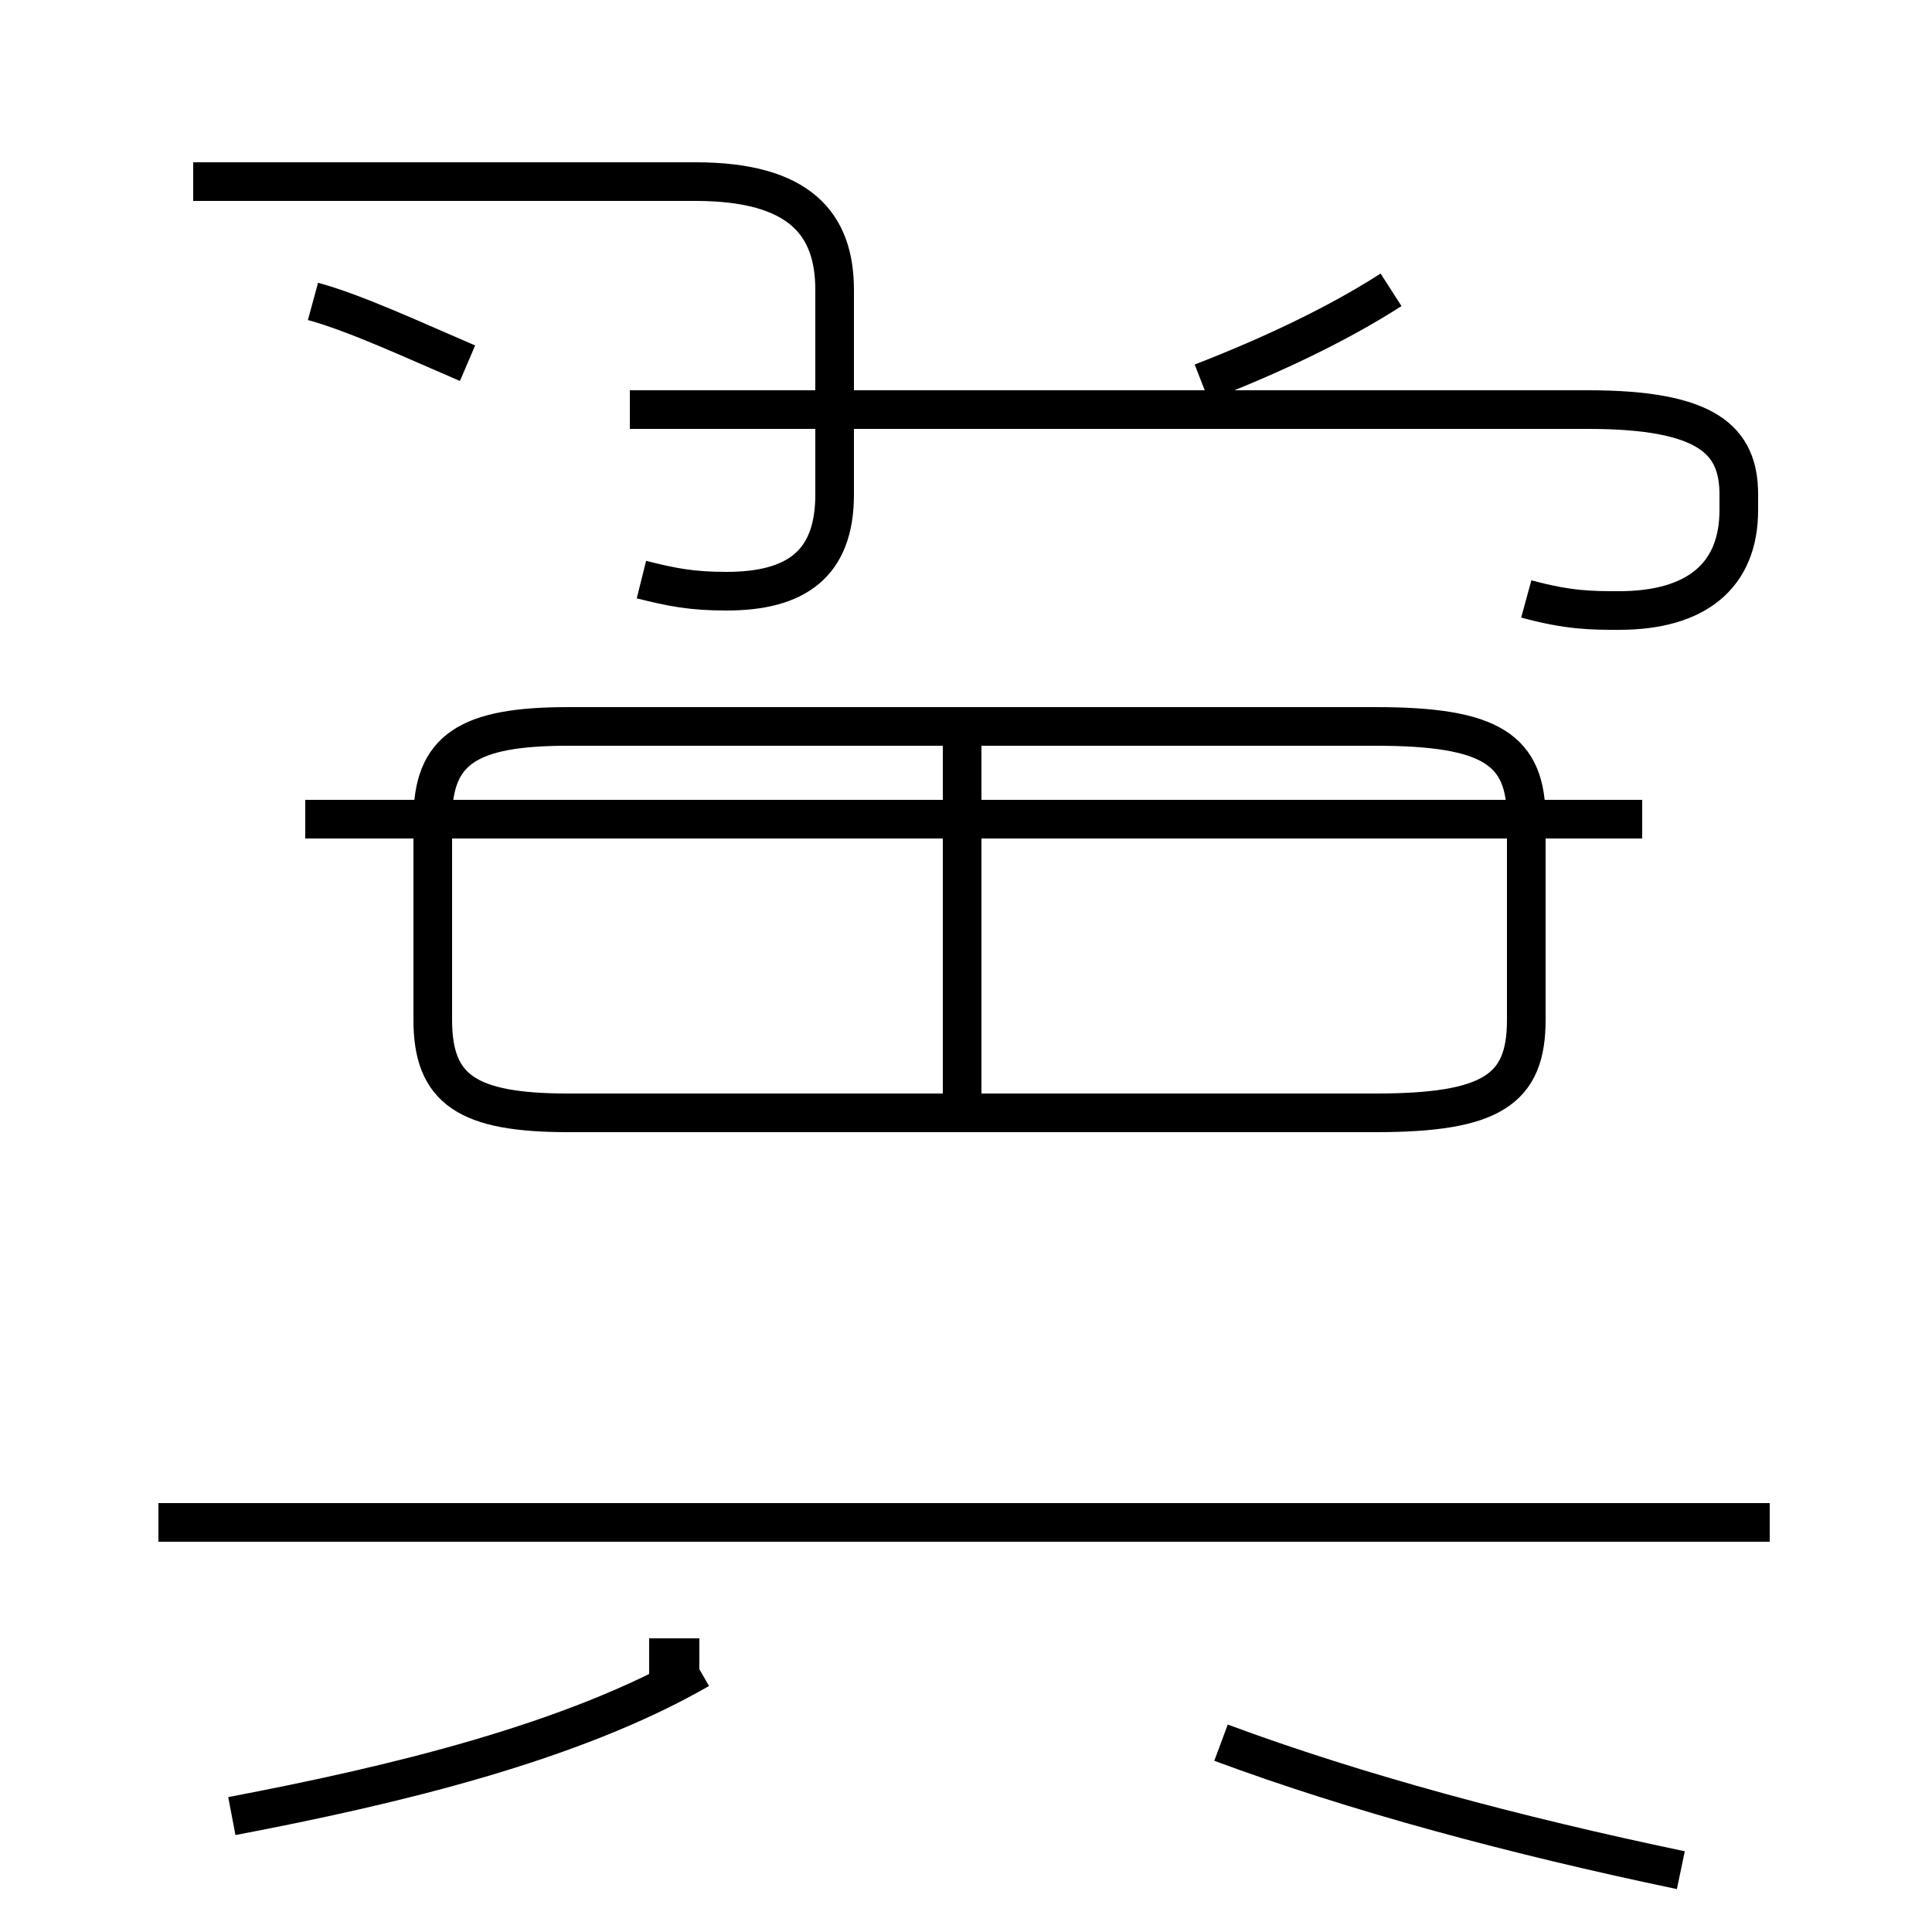 <?xml version='1.0' encoding='utf8'?>
<svg viewBox="0.0 -44.0 50.0 50.0" version="1.1" xmlns="http://www.w3.org/2000/svg">
<rect x="0.0" y="-44.0" width="50.0" height="50.0" fill="#808080" stroke="none"/>
<rect x="-1000" y="-1000" width="2000" height="2000" stroke="white" fill="white"/>
<g style="fill:none; stroke:#000000;  stroke-width:1">
<path d="M 16.6 29.0 C 17.4 28.8 17.9 28.7 18.8 28.7 C 20.6 28.7 21.6 29.4 21.6 31.2 L 21.6 36.5 C 21.6 38.2 20.7 39.3 18.0 39.3 L 5.0 39.3 M 12.1 34.6 C 10.7 35.2 9.2 35.9 8.1 36.2 M 39.5 28.5 C 40.6 28.2 41.2 28.2 41.9 28.2 C 43.9 28.2 45.0 29.1 45.0 30.8 L 45.0 31.2 C 45.0 32.6 44.2 33.4 41.1 33.4 L 16.3 33.4 M 31.1 34.1 C 32.9 34.8 34.6 35.6 36.0 36.5 M 39.5 22.8 L 39.5 17.6 C 39.5 15.8 38.6 15.2 35.6 15.2 L 14.7 15.2 C 12.1 15.2 11.2 15.8 11.2 17.6 L 11.2 22.8 C 11.2 24.6 12.1 25.2 14.7 25.2 L 35.6 25.2 C 38.6 25.2 39.5 24.6 39.5 22.8 Z M 24.9 15.2 L 24.9 25.2 M 42.5 22.8 L 7.9 22.8 M 45.8 4.6 L 4.1 4.6 M 18.1 1.1 C 17.4 1.1 17.1 1.1 16.8 1.1 Z M 6.0 -3.0 C 10.2 -2.2 14.8 -1.1 18.1 0.8 M 31.6 -1.1 C 35.1 -2.4 39.2 -3.5 43.5 -4.4" transform="scale(1, -1)" />
</g>
</svg>